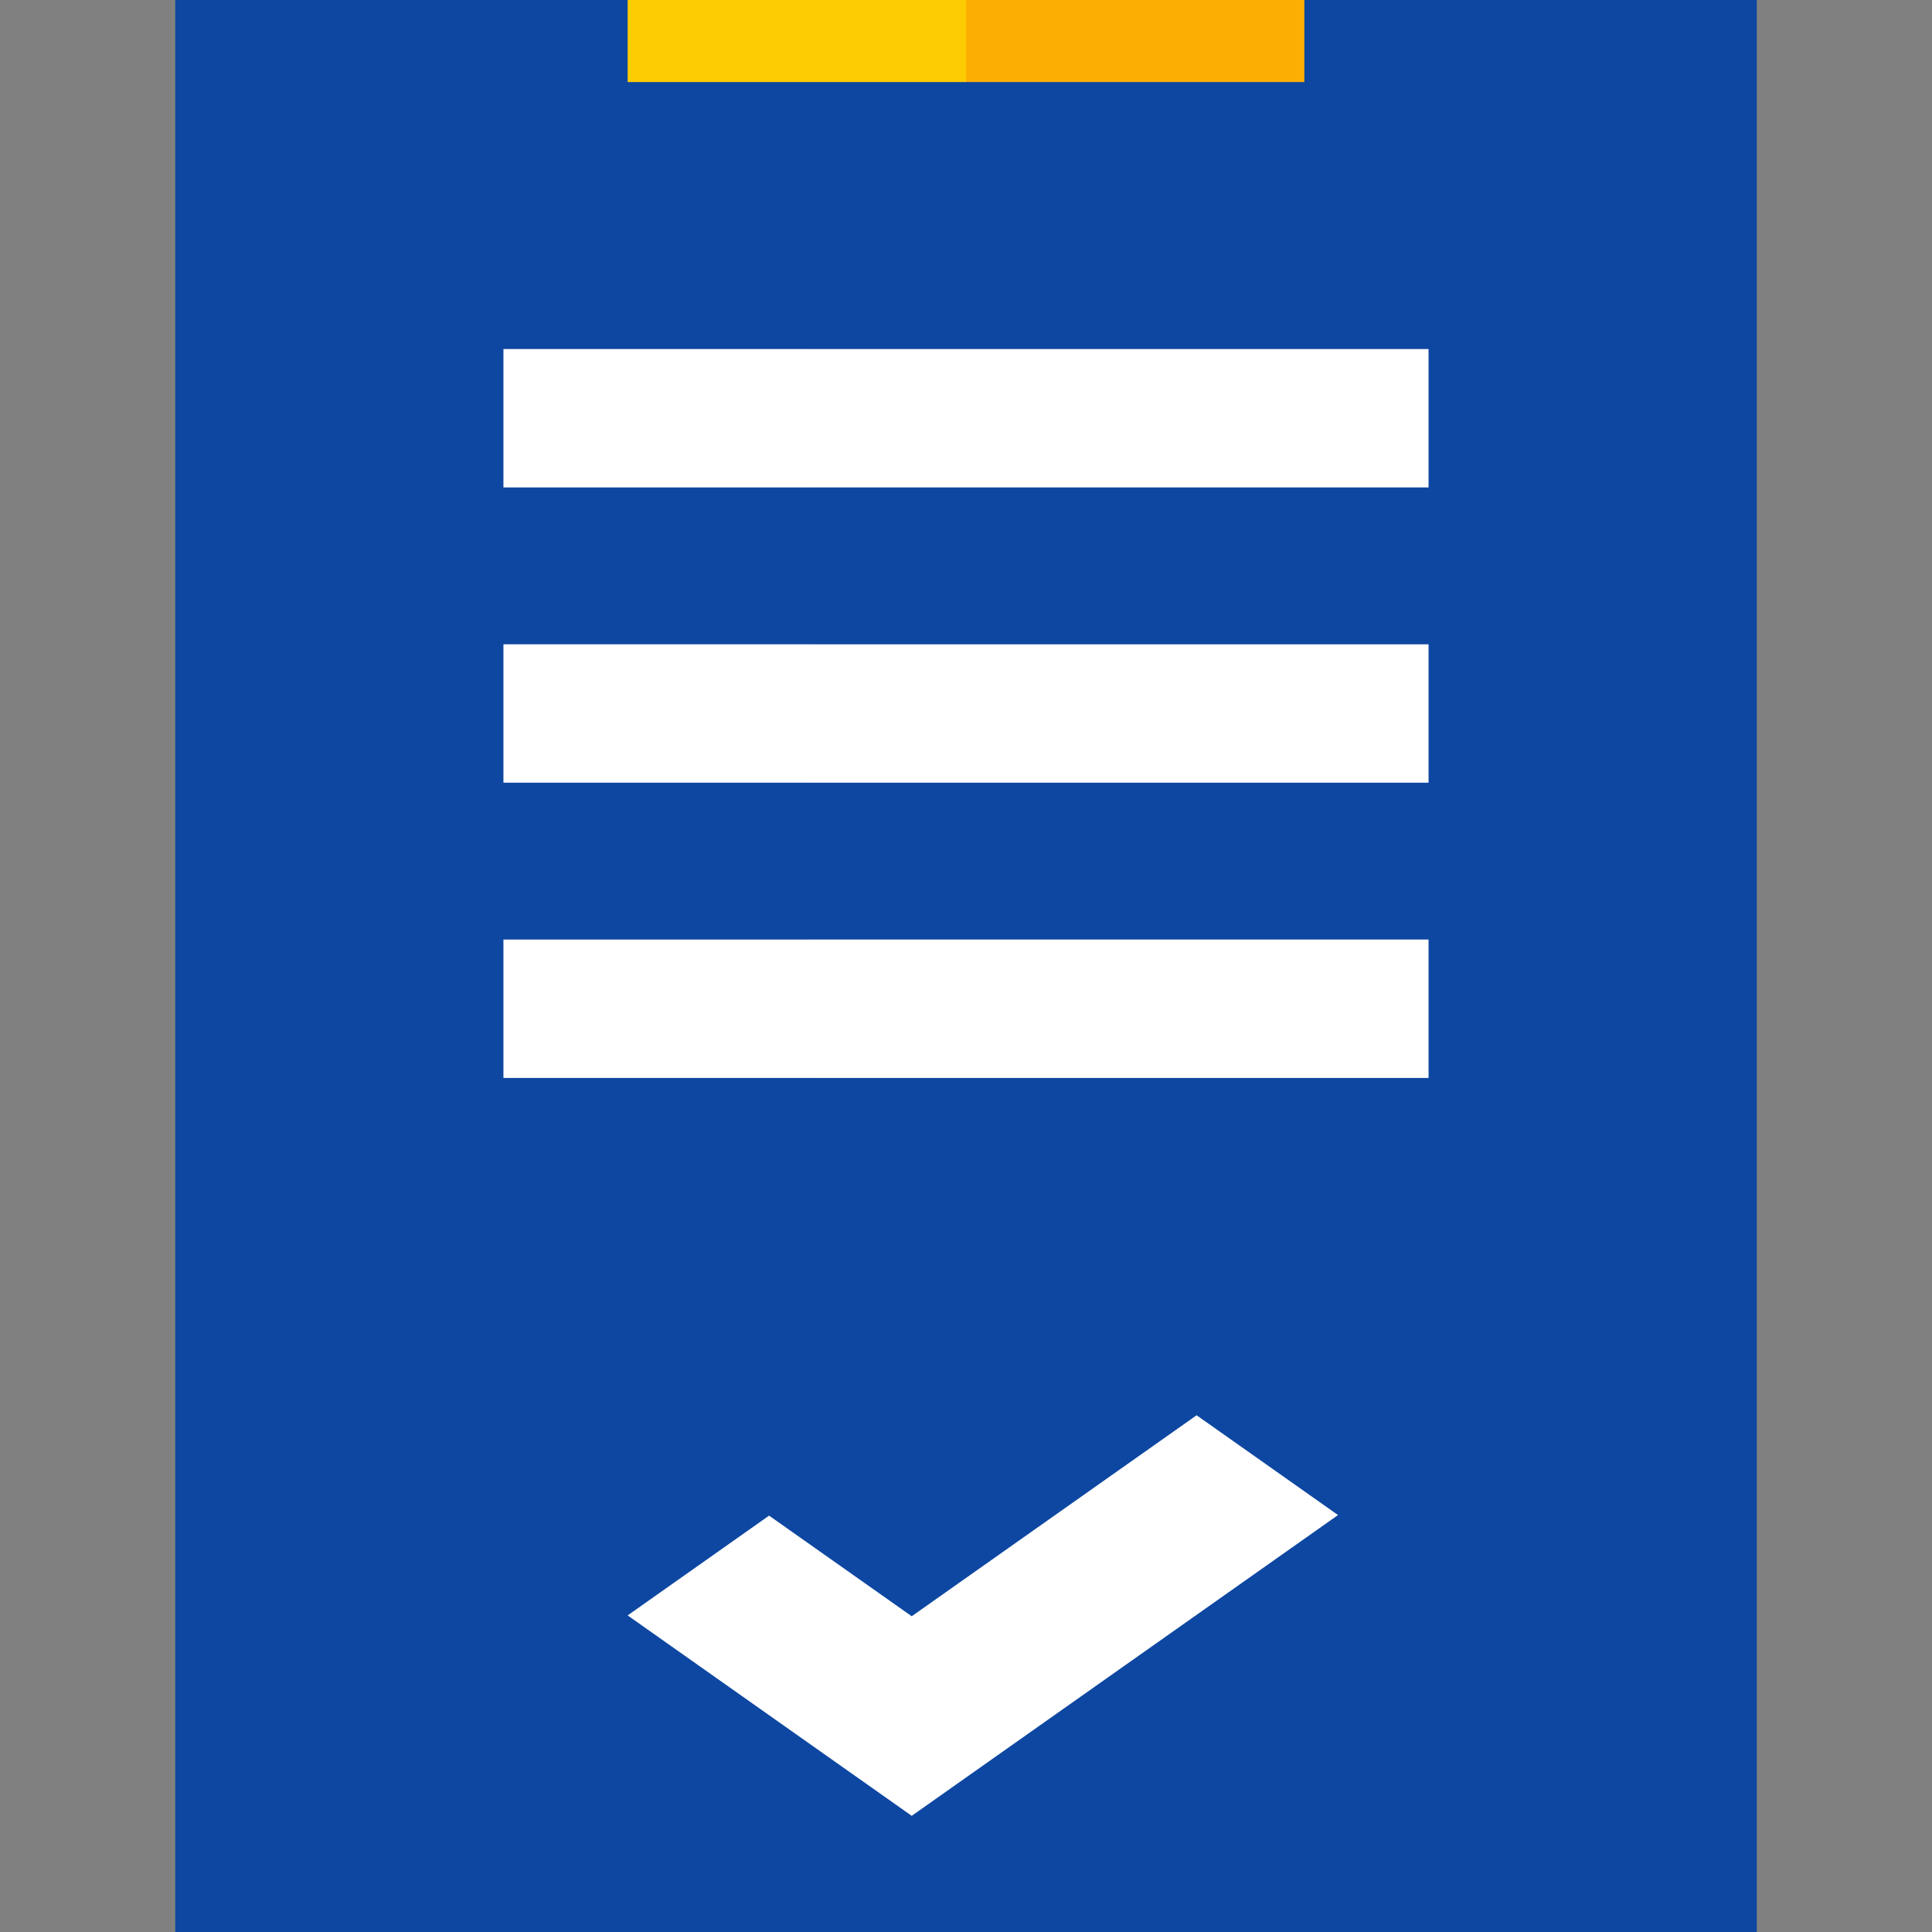 <svg version="1.1" id="Capa_1" xmlns="http://www.w3.org/2000/svg" xmlns:xlink="http://www.w3.org/1999/xlink" x="0px" y="0px"
	 width="512px" height="512px" viewBox="0 0 512 512" enable-background="new 0 0 512 512" xml:space="preserve">
<rect x="0" y="0" width="512" height="512" fill="#808080" stroke="none"/>
<path fill="#0D47A1" d="M465.557,0h-119.89L256,10.001L245.333,256L256,512h209.557V0z"/>
<path fill="#0D47A1" d="M46.443,0v512H256V10.001L166.667,0H46.443z"/>
<path fill="#FFFFFF" d="M241.616,481.213L166.333,428.1l37.482-26.444l37.801,26.669l75.496-53.265l37.479,26.445L241.616,481.213z"
	/>
<path fill="#FDAE02" d="M345.667,0H256l-21.333,11.747L256,21.75h89.667V0z"/>
<path fill="#FDCB02" d="M166.333,0H256v21.75h-89.667V0z"/>
<path fill="#FFFFFF" d="M378.583,129.177V92.5H214.991l-14.226,18.339l14.226,18.338H378.583z"/>
<path fill="#FFFFFF" d="M378.583,207.422v-36.677H214.991l-14.226,18.339l14.226,18.338H378.583z"/>
<path fill="#FFFFFF" d="M378.583,285.667v-36.678H214.991l-14.226,18.339l14.226,18.339H378.583z"/>
<g>
	<path fill="#FFFFFF" d="M133.416,92.5h81.575v36.677h-81.575V92.5z"/>
	<path fill="#FFFFFF" d="M133.416,170.745h81.575v36.677h-81.575V170.745z"/>
	<path fill="#FFFFFF" d="M133.416,248.989h81.575v36.678h-81.575V248.989z"/>
</g>
</svg>
